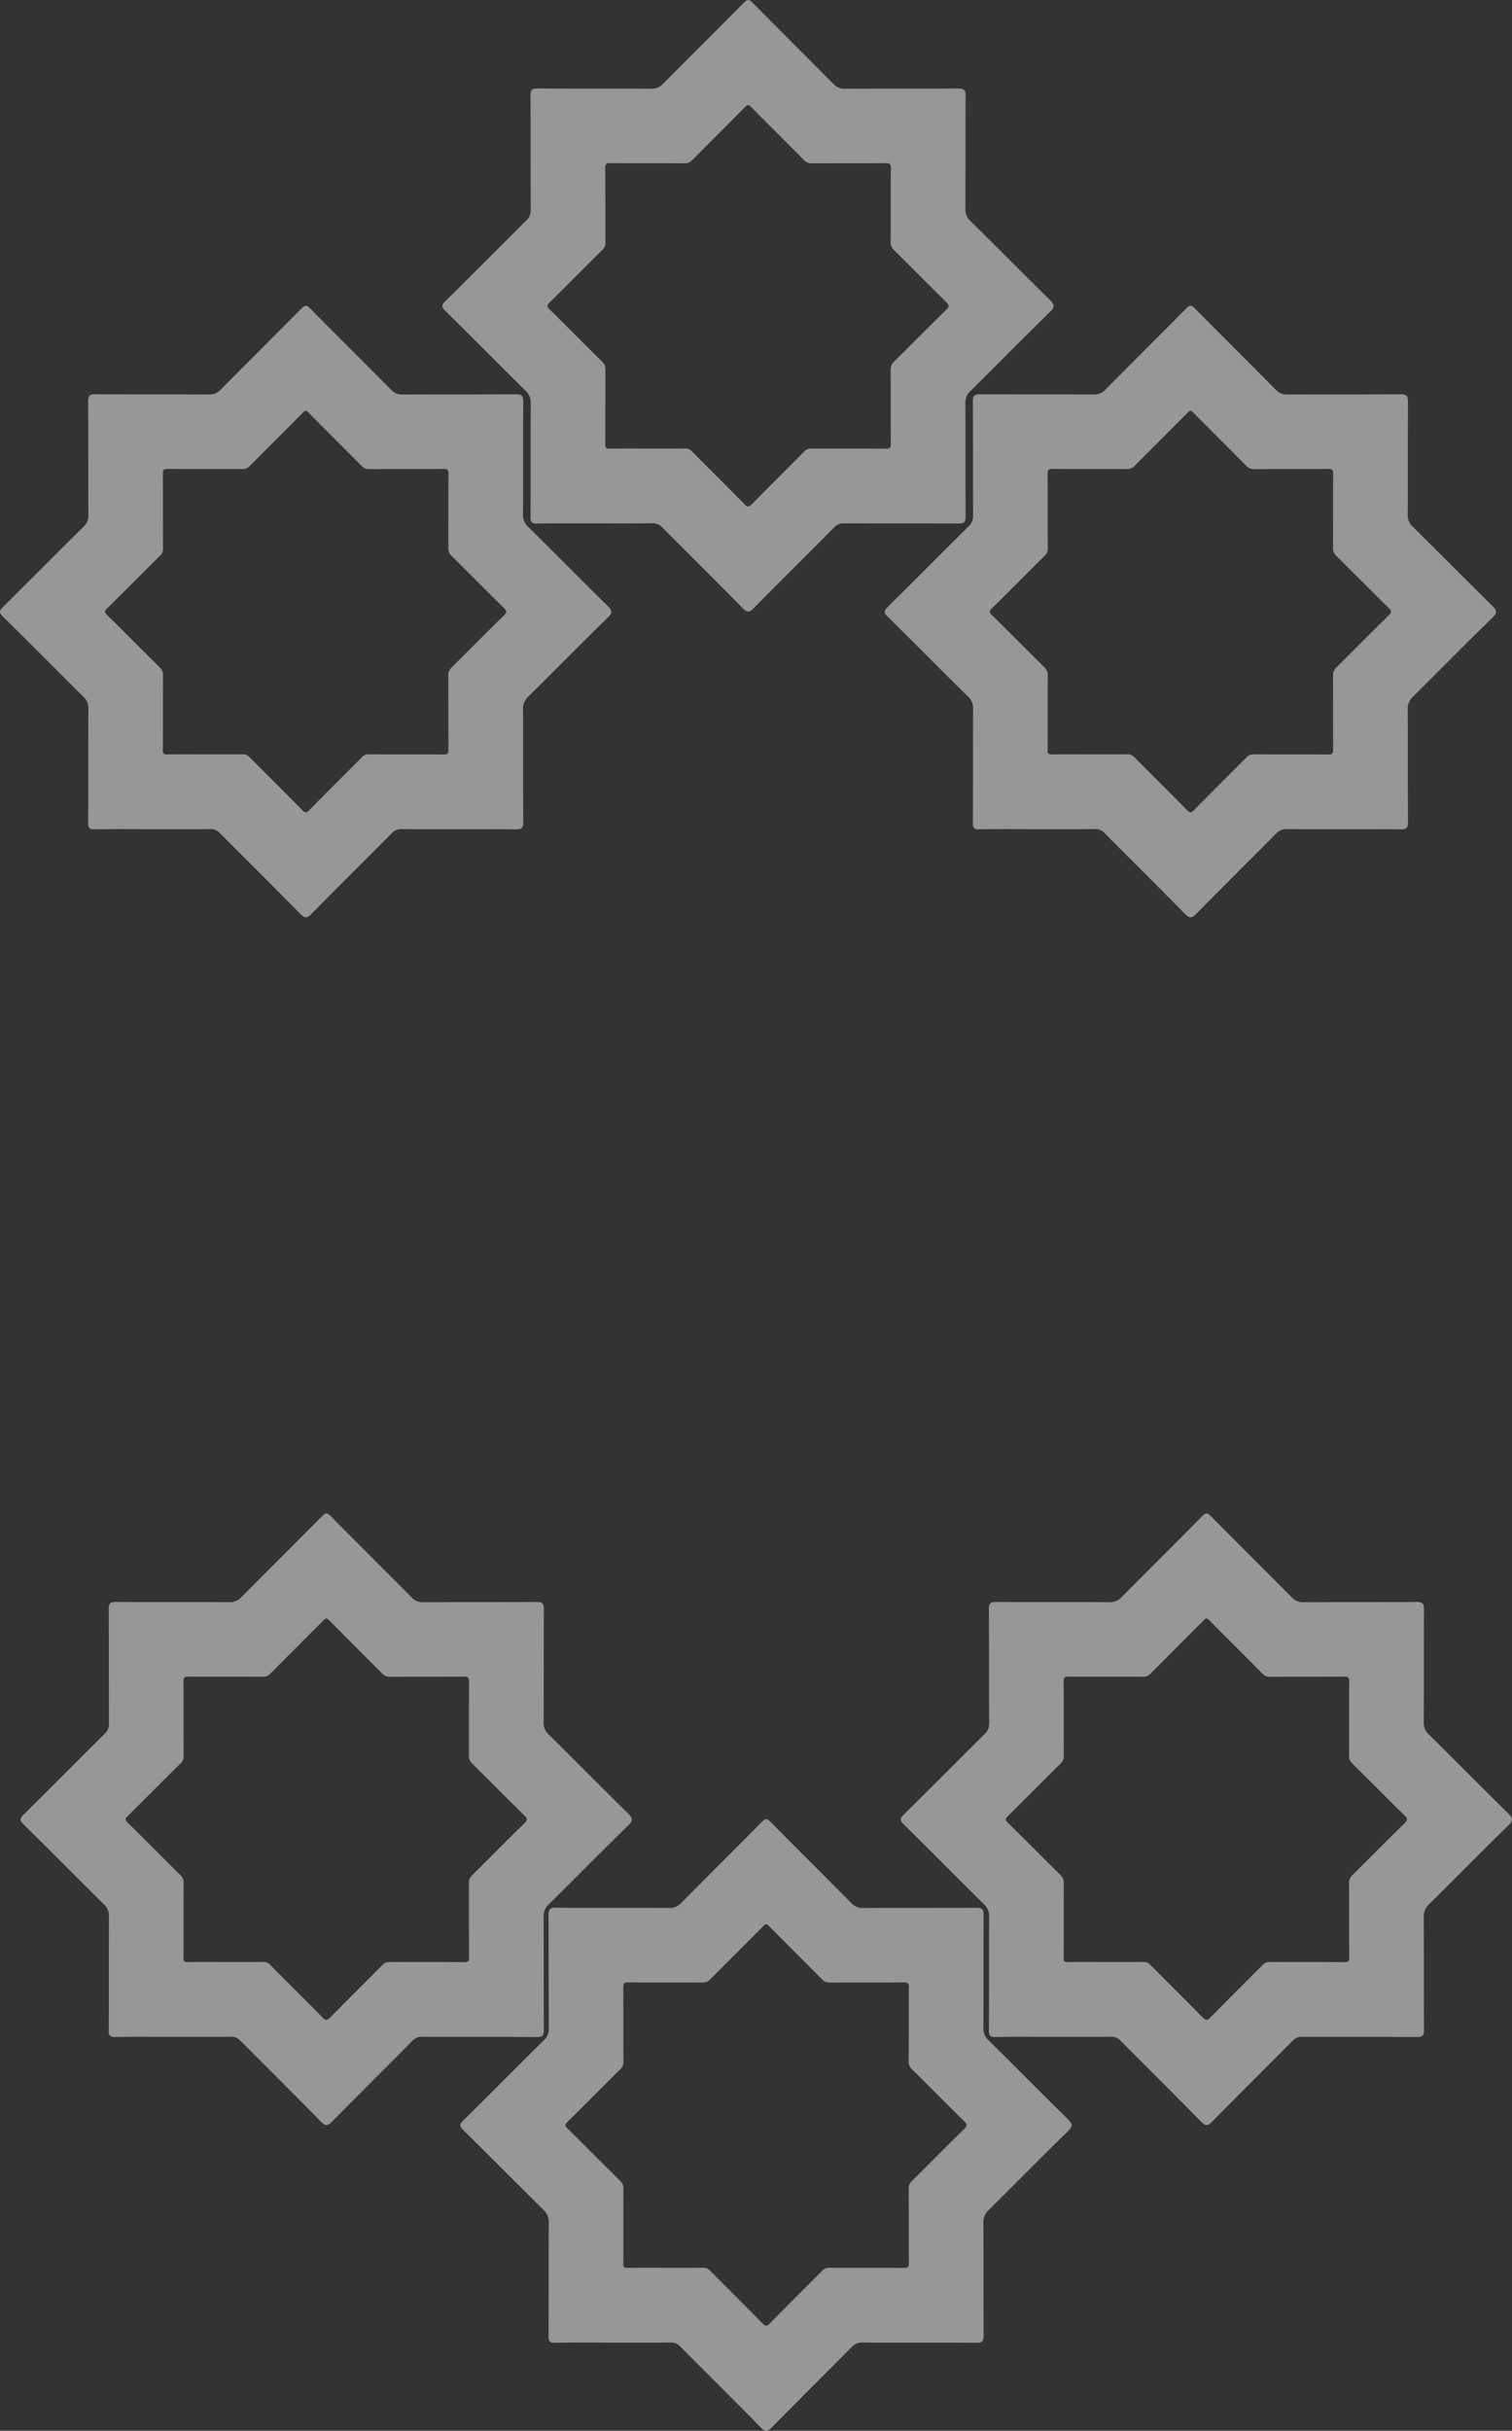 <svg xmlns="http://www.w3.org/2000/svg" width="755.234" height="1213.704" viewBox="0 0 755.234 1213.704">
  <rect x="0" y="0" width="755.234" height="1213.704" fill="#333333" stroke="none"/>
  <g id="Group_3" data-name="Group 3" transform="translate(186.117 197.528)">
    <g id="Group_2" data-name="Group 2">
      <path id="Subtraction_6" data-name="Subtraction 6" d="M152.787,305.352c-.783,0-1.624-.5-2.729-1.635-8.58-8.747-17.394-17.556-25.917-26.076-4.686-4.684-9.532-9.528-14.282-14.3a6.126,6.126,0,0,0-4.58-2.061c-.114,0-.229,0-.342.01-3.957.042-8.139.061-13.562.061q-3.749,0-7.493-.008t-7.477-.008c-2.645,0-5.336-.008-7.938-.016h-.02c-2.607-.008-5.3-.016-7.96-.016-5.211,0-9.426.034-13.264.107a3.5,3.5,0,0,1-2.564-.652,3.674,3.674,0,0,1-.623-2.635c.051-9.435.051-19.032.051-28.314s0-18.885.051-28.335a7.988,7.988,0,0,0-2.554-6.351c-6.393-6.308-12.849-12.761-19.093-19-6.882-6.879-14-13.991-21.05-20.929-1.012-1-1.442-1.718-1.44-2.4s.436-1.387,1.494-2.415c7.369-7.281,14.812-14.723,22.011-21.92,6.012-6.01,12.223-12.219,18.355-18.3a6.893,6.893,0,0,0,2.275-5.442C44.1,96.171,44.1,87.492,44.092,79.1v-.013c0-10.276-.009-20.9-.075-31.351,0-3.012.938-3.548,3.578-3.548h.135c7.957.05,15.985.057,23.476.057h5.36c9.12,0,18.546,0,27.822.054q.167.007.333.007a7.454,7.454,0,0,0,5.454-2.385c6.494-6.556,13.12-13.188,19.528-19.6,6.871-6.876,13.975-13.987,20.93-21.018.916-.925,1.532-1.3,2.127-1.3s1.222.377,2.128,1.3c7.183,7.271,14.512,14.606,21.6,21.7,6.19,6.2,12.585,12.6,18.849,18.918a7.365,7.365,0,0,0,5.436,2.4q.161,0,.323-.007c8.506-.038,17.157-.042,25.523-.046h.013c10.2,0,20.743-.009,31.122-.076,1.485,0,2.343.227,2.872.759s.741,1.39.73,2.955c-.061,9.548-.06,19.257-.059,28.648v.017c0,9.054,0,18.415-.052,27.62a7.644,7.644,0,0,0,2.463,6.084c6.091,6.013,12.242,12.16,18.189,18.1,7.016,7.012,14.271,14.262,21.47,21.335,1.236,1.221,1.951,2.118,1.947,3.091,0,.843-.544,1.727-1.807,2.953-7.908,7.7-15.842,15.64-23.515,23.321-5.285,5.291-10.749,10.76-16.164,16.109a8.051,8.051,0,0,0-2.582,6.388c.043,8.719.047,17.582.05,26.153v.018c0,9.873.007,20.079.072,30.117,0,3.019-.931,3.556-3.554,3.557H257.7c-7.979-.056-16.091-.064-23.669-.064H222.641c-6.961,0-14.436-.006-21.926-.049-.1,0-.2-.007-.3-.007a6.5,6.5,0,0,0-4.84,2.16c-5.581,5.626-11.276,11.325-16.783,16.836-7.612,7.616-15.479,15.488-23.157,23.283C154.588,304.646,153.706,305.352,152.787,305.352Zm-31.219-81.408a4.011,4.011,0,0,1,3,1.353c3.063,3.079,6.19,6.2,9.214,9.227,5.648,5.646,11.483,11.477,17.165,17.271.736.752,1.272,1.072,1.793,1.072.6,0,1.183-.463,1.864-1.159,5.017-5.093,10.158-10.236,15.129-15.211l.013-.013c3.631-3.633,7.386-7.39,11.068-11.1A4.281,4.281,0,0,1,184,223.963c.065,0,.131,0,.2,0,5.225.03,10.362.033,16.054.033h6.137c4.8,0,9.966.005,15.2.042h.072c1.724,0,2.336-.353,2.336-2.334-.042-6.56-.044-13.23-.046-19.68v-.035c0-5.644,0-11.48-.032-17.221a5.279,5.279,0,0,1,1.692-4.193c3.562-3.518,7.148-7.108,10.616-10.58,5.032-5.037,10.236-10.246,15.423-15.3.829-.805,1.184-1.385,1.186-1.938,0-.638-.466-1.228-1.278-2.03-4.722-4.639-9.48-9.394-14.081-13.992-3.906-3.9-7.944-7.939-11.945-11.889a5.017,5.017,0,0,1-1.614-3.993c.035-6.035.034-12.156.033-18.075,0-6.177,0-12.565.038-18.861a2.606,2.606,0,0,0-.479-1.939,2.544,2.544,0,0,0-1.885-.5c-6.867.045-13.843.048-20.589.051-5.445,0-11.065.005-16.591.029q-.106,0-.213,0a4.834,4.834,0,0,1-3.568-1.577c-4.108-4.147-8.3-8.344-12.358-12.4l-.009-.009-.012-.012c-4.651-4.655-9.46-9.468-14.165-14.23-.594-.608-1-.856-1.4-.856s-.795.248-1.4.856c-4.591,4.641-9.271,9.325-13.8,13.855-4.183,4.187-8.509,8.516-12.753,12.8a4.888,4.888,0,0,1-3.575,1.564c-.074,0-.147,0-.221-.005-5.294-.032-10.515-.035-16.3-.035h-3.814c-6.068,0-11.541,0-17.065-.037h-.09c-1.733,0-2.349.352-2.349,2.328.045,6.9.048,13.914.051,20.7,0,5.477.005,11.13.029,16.689a4.525,4.525,0,0,1-1.494,3.571c-4.015,3.981-8.069,8.034-11.989,11.954-4.742,4.741-9.645,9.643-14.5,14.44-.7.676-.979,1.135-.981,1.586s.281.922.946,1.577c4.629,4.556,9.294,9.218,13.805,13.727,4.1,4.1,8.336,8.333,12.537,12.477a5.249,5.249,0,0,1,1.677,4.169c-.034,6.2-.034,12.5-.034,18.594s0,12.388-.034,18.579a2.41,2.41,0,0,0,.408,1.73,2.3,2.3,0,0,0,1.683.428c2.509-.048,5.258-.07,8.652-.07,1.727,0,3.484.006,5.183.011h.069c1.715.005,3.488.011,5.249.011q2.443,0,4.888.005t4.9.005c3.578,0,6.335-.012,8.938-.04Q121.455,223.944,121.569,223.944Z" transform="translate(34.843 -197.528)" fill="#fff" opacity="0.49"/>
      <path id="Subtraction_1" data-name="Subtraction 1" d="M152.787,305.352c-.783,0-1.624-.5-2.729-1.635-8.58-8.747-17.394-17.556-25.917-26.076-4.686-4.684-9.532-9.528-14.282-14.3a6.126,6.126,0,0,0-4.58-2.061c-.114,0-.229,0-.342.01-3.957.042-8.139.061-13.562.061q-3.749,0-7.493-.008t-7.477-.008c-2.645,0-5.336-.008-7.938-.016h-.02c-2.607-.008-5.3-.016-7.96-.016-5.211,0-9.426.034-13.264.107a3.5,3.5,0,0,1-2.564-.652,3.674,3.674,0,0,1-.623-2.635c.051-9.435.051-19.032.051-28.314s0-18.885.051-28.335a7.988,7.988,0,0,0-2.554-6.351c-6.393-6.308-12.849-12.761-19.093-19-6.882-6.879-14-13.991-21.05-20.929-1.012-1-1.442-1.718-1.44-2.4s.436-1.387,1.494-2.415c7.369-7.281,14.812-14.723,22.011-21.92,6.012-6.01,12.223-12.219,18.355-18.3a6.893,6.893,0,0,0,2.275-5.442C44.1,96.171,44.1,87.492,44.092,79.1v-.013c0-10.276-.009-20.9-.075-31.351,0-3.012.938-3.548,3.578-3.548h.135c7.957.05,15.985.057,23.476.057h5.36c9.12,0,18.546,0,27.822.054q.167.007.333.007a7.454,7.454,0,0,0,5.454-2.385c6.494-6.556,13.12-13.188,19.528-19.6,6.871-6.876,13.975-13.987,20.93-21.018.916-.925,1.532-1.3,2.127-1.3s1.222.377,2.128,1.3c7.183,7.271,14.512,14.606,21.6,21.7,6.19,6.2,12.585,12.6,18.849,18.918a7.365,7.365,0,0,0,5.436,2.4q.161,0,.323-.007c8.506-.038,17.157-.042,25.523-.046h.013c10.2,0,20.743-.009,31.122-.076,1.485,0,2.343.227,2.872.759s.741,1.39.73,2.955c-.061,9.548-.06,19.257-.059,28.648v.017c0,9.054,0,18.415-.052,27.62a7.644,7.644,0,0,0,2.463,6.084c6.091,6.013,12.242,12.16,18.189,18.1,7.016,7.012,14.271,14.262,21.47,21.335,1.236,1.221,1.951,2.118,1.947,3.091,0,.843-.544,1.727-1.807,2.953-7.908,7.7-15.842,15.64-23.515,23.321-5.285,5.291-10.749,10.76-16.164,16.109a8.051,8.051,0,0,0-2.582,6.388c.043,8.719.047,17.582.05,26.153v.018c0,9.873.007,20.079.072,30.117,0,3.019-.931,3.556-3.554,3.557H257.7c-7.979-.056-16.091-.064-23.669-.064H222.641c-6.961,0-14.436-.006-21.926-.049-.1,0-.2-.007-.3-.007a6.5,6.5,0,0,0-4.84,2.16c-5.581,5.626-11.276,11.325-16.783,16.836-7.612,7.616-15.479,15.488-23.157,23.283C154.588,304.646,153.706,305.352,152.787,305.352Zm-31.219-81.408a4.011,4.011,0,0,1,3,1.353c3.063,3.079,6.19,6.2,9.214,9.227,5.648,5.646,11.483,11.477,17.165,17.271.736.752,1.272,1.072,1.793,1.072.6,0,1.183-.463,1.864-1.159,5.017-5.093,10.158-10.236,15.129-15.211l.013-.013c3.631-3.633,7.386-7.39,11.068-11.1A4.281,4.281,0,0,1,184,223.963c.065,0,.131,0,.2,0,5.225.03,10.362.033,16.054.033h6.137c4.8,0,9.966.005,15.2.042h.072c1.724,0,2.336-.353,2.336-2.334-.042-6.56-.044-13.23-.046-19.68v-.035c0-5.644,0-11.48-.032-17.221a5.279,5.279,0,0,1,1.692-4.193c3.562-3.518,7.148-7.108,10.616-10.58,5.032-5.037,10.236-10.246,15.423-15.3.829-.805,1.184-1.385,1.186-1.938,0-.638-.466-1.228-1.278-2.03-4.722-4.639-9.48-9.394-14.081-13.992-3.906-3.9-7.944-7.939-11.945-11.889a5.017,5.017,0,0,1-1.614-3.993c.035-6.035.034-12.156.033-18.075,0-6.177,0-12.565.038-18.861a2.606,2.606,0,0,0-.479-1.939,2.544,2.544,0,0,0-1.885-.5c-6.867.045-13.843.048-20.589.051-5.445,0-11.065.005-16.591.029q-.106,0-.213,0a4.834,4.834,0,0,1-3.568-1.577c-4.108-4.147-8.3-8.344-12.358-12.4l-.009-.009-.012-.012c-4.651-4.655-9.46-9.468-14.165-14.23-.594-.608-1-.856-1.4-.856s-.795.248-1.4.856c-4.591,4.641-9.271,9.325-13.8,13.855-4.183,4.187-8.509,8.516-12.753,12.8a4.888,4.888,0,0,1-3.575,1.564c-.074,0-.147,0-.221-.005-5.294-.032-10.515-.035-16.3-.035h-3.814c-6.068,0-11.541,0-17.065-.037h-.09c-1.733,0-2.349.352-2.349,2.328.045,6.9.048,13.914.051,20.7,0,5.477.005,11.13.029,16.689a4.525,4.525,0,0,1-1.494,3.571c-4.015,3.981-8.069,8.034-11.989,11.954-4.742,4.741-9.645,9.643-14.5,14.44-.7.676-.979,1.135-.981,1.586s.281.922.946,1.577c4.629,4.556,9.294,9.218,13.805,13.727,4.1,4.1,8.336,8.333,12.537,12.477a5.249,5.249,0,0,1,1.677,4.169c-.034,6.2-.034,12.5-.034,18.594s0,12.388-.034,18.579a2.41,2.41,0,0,0,.408,1.73,2.3,2.3,0,0,0,1.683.428c2.509-.048,5.258-.07,8.652-.07,1.727,0,3.484.006,5.183.011h.069c1.715.005,3.488.011,5.249.011q2.443,0,4.888.005t4.9.005c3.578,0,6.335-.012,8.938-.04Q121.455,223.944,121.569,223.944Z" transform="translate(255.803 -44.852)" fill="#fff" opacity="0.49"/>
      <path id="Subtraction_2" data-name="Subtraction 2" d="M152.787,305.352c-.783,0-1.624-.5-2.729-1.635-8.58-8.747-17.394-17.556-25.917-26.076-4.686-4.684-9.532-9.528-14.282-14.3a6.126,6.126,0,0,0-4.58-2.061c-.114,0-.229,0-.342.01-3.957.042-8.139.061-13.562.061q-3.749,0-7.493-.008t-7.477-.008c-2.645,0-5.336-.008-7.938-.016h-.02c-2.607-.008-5.3-.016-7.96-.016-5.211,0-9.426.034-13.264.107a3.5,3.5,0,0,1-2.564-.652,3.674,3.674,0,0,1-.623-2.635c.051-9.435.051-19.032.051-28.314s0-18.885.051-28.335a7.988,7.988,0,0,0-2.554-6.351c-6.393-6.308-12.849-12.761-19.093-19-6.882-6.879-14-13.991-21.05-20.929-1.012-1-1.442-1.718-1.44-2.4s.436-1.387,1.494-2.415c7.369-7.281,14.812-14.723,22.011-21.92,6.012-6.01,12.223-12.219,18.355-18.3a6.893,6.893,0,0,0,2.275-5.442C44.1,96.171,44.1,87.492,44.092,79.1v-.013c0-10.276-.009-20.9-.075-31.351,0-3.012.938-3.548,3.578-3.548h.135c7.957.05,15.985.057,23.476.057h5.36c9.12,0,18.546,0,27.822.054q.167.007.333.007a7.454,7.454,0,0,0,5.454-2.385c6.494-6.556,13.12-13.188,19.528-19.6,6.871-6.876,13.975-13.987,20.93-21.018.916-.925,1.532-1.3,2.127-1.3s1.222.377,2.128,1.3c7.183,7.271,14.512,14.606,21.6,21.7,6.19,6.2,12.585,12.6,18.849,18.918a7.365,7.365,0,0,0,5.436,2.4q.161,0,.323-.007c8.506-.038,17.157-.042,25.523-.046h.013c10.2,0,20.743-.009,31.122-.076,1.485,0,2.343.227,2.872.759s.741,1.39.73,2.955c-.061,9.548-.06,19.257-.059,28.648v.017c0,9.054,0,18.415-.052,27.62a7.644,7.644,0,0,0,2.463,6.084c6.091,6.013,12.242,12.16,18.189,18.1,7.016,7.012,14.271,14.262,21.47,21.335,1.236,1.221,1.951,2.118,1.947,3.091,0,.843-.544,1.727-1.807,2.953-7.908,7.7-15.842,15.64-23.515,23.321-5.285,5.291-10.749,10.76-16.164,16.109a8.051,8.051,0,0,0-2.582,6.388c.043,8.719.047,17.582.05,26.153v.018c0,9.873.007,20.079.072,30.117,0,3.019-.931,3.556-3.554,3.557H257.7c-7.979-.056-16.091-.064-23.669-.064H222.641c-6.961,0-14.436-.006-21.926-.049-.1,0-.2-.007-.3-.007a6.5,6.5,0,0,0-4.84,2.16c-5.581,5.626-11.276,11.325-16.783,16.836-7.612,7.616-15.479,15.488-23.157,23.283C154.588,304.646,153.706,305.352,152.787,305.352Zm-31.219-81.408a4.011,4.011,0,0,1,3,1.353c3.063,3.079,6.19,6.2,9.214,9.227,5.648,5.646,11.483,11.477,17.165,17.271.736.752,1.272,1.072,1.793,1.072.6,0,1.183-.463,1.864-1.159,5.017-5.093,10.158-10.236,15.129-15.211l.013-.013c3.631-3.633,7.386-7.39,11.068-11.1A4.281,4.281,0,0,1,184,223.963c.065,0,.131,0,.2,0,5.225.03,10.362.033,16.054.033h6.137c4.8,0,9.966.005,15.2.042h.072c1.724,0,2.336-.353,2.336-2.334-.042-6.56-.044-13.23-.046-19.68v-.035c0-5.644,0-11.48-.032-17.221a5.279,5.279,0,0,1,1.692-4.193c3.562-3.518,7.148-7.108,10.616-10.58,5.032-5.037,10.236-10.246,15.423-15.3.829-.805,1.184-1.385,1.186-1.938,0-.638-.466-1.228-1.278-2.03-4.722-4.639-9.48-9.394-14.081-13.992-3.906-3.9-7.944-7.939-11.945-11.889a5.017,5.017,0,0,1-1.614-3.993c.035-6.035.034-12.156.033-18.075,0-6.177,0-12.565.038-18.861a2.606,2.606,0,0,0-.479-1.939,2.544,2.544,0,0,0-1.885-.5c-6.867.045-13.843.048-20.589.051-5.445,0-11.065.005-16.591.029q-.106,0-.213,0a4.834,4.834,0,0,1-3.568-1.577c-4.108-4.147-8.3-8.344-12.358-12.4l-.009-.009-.012-.012c-4.651-4.655-9.46-9.468-14.165-14.23-.594-.608-1-.856-1.4-.856s-.795.248-1.4.856c-4.591,4.641-9.271,9.325-13.8,13.855-4.183,4.187-8.509,8.516-12.753,12.8a4.888,4.888,0,0,1-3.575,1.564c-.074,0-.147,0-.221-.005-5.294-.032-10.515-.035-16.3-.035h-3.814c-6.068,0-11.541,0-17.065-.037h-.09c-1.733,0-2.349.352-2.349,2.328.045,6.9.048,13.914.051,20.7,0,5.477.005,11.13.029,16.689a4.525,4.525,0,0,1-1.494,3.571c-4.015,3.981-8.069,8.034-11.989,11.954-4.742,4.741-9.645,9.643-14.5,14.44-.7.676-.979,1.135-.981,1.586s.281.922.946,1.577c4.629,4.556,9.294,9.218,13.805,13.727,4.1,4.1,8.336,8.333,12.537,12.477a5.249,5.249,0,0,1,1.677,4.169c-.034,6.2-.034,12.5-.034,18.594s0,12.388-.034,18.579a2.41,2.41,0,0,0,.408,1.73,2.3,2.3,0,0,0,1.683.428c2.509-.048,5.258-.07,8.652-.07,1.727,0,3.484.006,5.183.011h.069c1.715.005,3.488.011,5.249.011q2.443,0,4.888.005t4.9.005c3.578,0,6.335-.012,8.938-.04Q121.455,223.944,121.569,223.944Z" transform="translate(-175.828 558.148)" fill="#fff" opacity="0.49"/>
      <path id="Subtraction_3" data-name="Subtraction 3" d="M152.787,305.352c-.783,0-1.624-.5-2.729-1.635-8.58-8.747-17.394-17.556-25.917-26.076-4.686-4.684-9.532-9.528-14.282-14.3a6.126,6.126,0,0,0-4.58-2.061c-.114,0-.229,0-.342.01-3.957.042-8.139.061-13.562.061q-3.749,0-7.493-.008t-7.477-.008c-2.645,0-5.336-.008-7.938-.016h-.02c-2.607-.008-5.3-.016-7.96-.016-5.211,0-9.426.034-13.264.107a3.5,3.5,0,0,1-2.564-.652,3.674,3.674,0,0,1-.623-2.635c.051-9.435.051-19.032.051-28.314s0-18.885.051-28.335a7.988,7.988,0,0,0-2.554-6.351c-6.393-6.308-12.849-12.761-19.093-19-6.882-6.879-14-13.991-21.05-20.929-1.012-1-1.442-1.718-1.44-2.4s.436-1.387,1.494-2.415c7.369-7.281,14.812-14.723,22.011-21.92,6.012-6.01,12.223-12.219,18.355-18.3a6.893,6.893,0,0,0,2.275-5.442C44.1,96.171,44.1,87.492,44.092,79.1v-.013c0-10.276-.009-20.9-.075-31.351,0-3.012.938-3.548,3.578-3.548h.135c7.957.05,15.985.057,23.476.057h5.36c9.12,0,18.546,0,27.822.054q.167.007.333.007a7.454,7.454,0,0,0,5.454-2.385c6.494-6.556,13.12-13.188,19.528-19.6,6.871-6.876,13.975-13.987,20.93-21.018.916-.925,1.532-1.3,2.127-1.3s1.222.377,2.128,1.3c7.183,7.271,14.512,14.606,21.6,21.7,6.19,6.2,12.585,12.6,18.849,18.918a7.365,7.365,0,0,0,5.436,2.4q.161,0,.323-.007c8.506-.038,17.157-.042,25.523-.046h.013c10.2,0,20.743-.009,31.122-.076,1.485,0,2.343.227,2.872.759s.741,1.39.73,2.955c-.061,9.548-.06,19.257-.059,28.648v.017c0,9.054,0,18.415-.052,27.62a7.644,7.644,0,0,0,2.463,6.084c6.091,6.013,12.242,12.16,18.189,18.1,7.016,7.012,14.271,14.262,21.47,21.335,1.236,1.221,1.951,2.118,1.947,3.091,0,.843-.544,1.727-1.807,2.953-7.908,7.7-15.842,15.64-23.515,23.321-5.285,5.291-10.749,10.76-16.164,16.109a8.051,8.051,0,0,0-2.582,6.388c.043,8.719.047,17.582.05,26.153v.018c0,9.873.007,20.079.072,30.117,0,3.019-.931,3.556-3.554,3.557H257.7c-7.979-.056-16.091-.064-23.669-.064H222.641c-6.961,0-14.436-.006-21.926-.049-.1,0-.2-.007-.3-.007a6.5,6.5,0,0,0-4.84,2.16c-5.581,5.626-11.276,11.325-16.783,16.836-7.612,7.616-15.479,15.488-23.157,23.283C154.588,304.646,153.706,305.352,152.787,305.352Zm-31.219-81.408a4.011,4.011,0,0,1,3,1.353c3.063,3.079,6.19,6.2,9.214,9.227,5.648,5.646,11.483,11.477,17.165,17.271.736.752,1.272,1.072,1.793,1.072.6,0,1.183-.463,1.864-1.159,5.017-5.093,10.158-10.236,15.129-15.211l.013-.013c3.631-3.633,7.386-7.39,11.068-11.1A4.281,4.281,0,0,1,184,223.963c.065,0,.131,0,.2,0,5.225.03,10.362.033,16.054.033h6.137c4.8,0,9.966.005,15.2.042h.072c1.724,0,2.336-.353,2.336-2.334-.042-6.56-.044-13.23-.046-19.68v-.035c0-5.644,0-11.48-.032-17.221a5.279,5.279,0,0,1,1.692-4.193c3.562-3.518,7.148-7.108,10.616-10.58,5.032-5.037,10.236-10.246,15.423-15.3.829-.805,1.184-1.385,1.186-1.938,0-.638-.466-1.228-1.278-2.03-4.722-4.639-9.48-9.394-14.081-13.992-3.906-3.9-7.944-7.939-11.945-11.889a5.017,5.017,0,0,1-1.614-3.993c.035-6.035.034-12.156.033-18.075,0-6.177,0-12.565.038-18.861a2.606,2.606,0,0,0-.479-1.939,2.544,2.544,0,0,0-1.885-.5c-6.867.045-13.843.048-20.589.051-5.445,0-11.065.005-16.591.029q-.106,0-.213,0a4.834,4.834,0,0,1-3.568-1.577c-4.108-4.147-8.3-8.344-12.358-12.4l-.009-.009-.012-.012c-4.651-4.655-9.46-9.468-14.165-14.23-.594-.608-1-.856-1.4-.856s-.795.248-1.4.856c-4.591,4.641-9.271,9.325-13.8,13.855-4.183,4.187-8.509,8.516-12.753,12.8a4.888,4.888,0,0,1-3.575,1.564c-.074,0-.147,0-.221-.005-5.294-.032-10.515-.035-16.3-.035h-3.814c-6.068,0-11.541,0-17.065-.037h-.09c-1.733,0-2.349.352-2.349,2.328.045,6.9.048,13.914.051,20.7,0,5.477.005,11.13.029,16.689a4.525,4.525,0,0,1-1.494,3.571c-4.015,3.981-8.069,8.034-11.989,11.954-4.742,4.741-9.645,9.643-14.5,14.44-.7.676-.979,1.135-.981,1.586s.281.922.946,1.577c4.629,4.556,9.294,9.218,13.805,13.727,4.1,4.1,8.336,8.333,12.537,12.477a5.249,5.249,0,0,1,1.677,4.169c-.034,6.2-.034,12.5-.034,18.594s0,12.388-.034,18.579a2.41,2.41,0,0,0,.408,1.73,2.3,2.3,0,0,0,1.683.428c2.509-.048,5.258-.07,8.652-.07,1.727,0,3.484.006,5.183.011h.069c1.715.005,3.488.011,5.249.011q2.443,0,4.888.005t4.9.005c3.578,0,6.335-.012,8.938-.04Q121.455,223.944,121.569,223.944Z" transform="translate(263.803 558.148)" fill="#fff" opacity="0.49"/>
      <path id="Subtraction_5" data-name="Subtraction 5" d="M152.787,305.352c-.783,0-1.624-.5-2.729-1.635-8.58-8.747-17.394-17.556-25.917-26.076-4.686-4.684-9.532-9.528-14.282-14.3a6.126,6.126,0,0,0-4.58-2.061c-.114,0-.229,0-.342.01-3.957.042-8.139.061-13.562.061q-3.749,0-7.493-.008t-7.477-.008c-2.645,0-5.336-.008-7.938-.016h-.02c-2.607-.008-5.3-.016-7.96-.016-5.211,0-9.426.034-13.264.107a3.5,3.5,0,0,1-2.564-.652,3.674,3.674,0,0,1-.623-2.635c.051-9.435.051-19.032.051-28.314s0-18.885.051-28.335a7.988,7.988,0,0,0-2.554-6.351c-6.393-6.308-12.849-12.761-19.093-19-6.882-6.879-14-13.991-21.05-20.929-1.012-1-1.442-1.718-1.44-2.4s.436-1.387,1.494-2.415c7.369-7.281,14.812-14.723,22.011-21.92,6.012-6.01,12.223-12.219,18.355-18.3a6.893,6.893,0,0,0,2.275-5.442C44.1,96.171,44.1,87.492,44.092,79.1v-.013c0-10.276-.009-20.9-.075-31.351,0-3.012.938-3.548,3.578-3.548h.135c7.957.05,15.985.057,23.476.057h5.36c9.12,0,18.546,0,27.822.054q.167.007.333.007a7.454,7.454,0,0,0,5.454-2.385c6.494-6.556,13.12-13.188,19.528-19.6,6.871-6.876,13.975-13.987,20.93-21.018.916-.925,1.532-1.3,2.127-1.3s1.222.377,2.128,1.3c7.183,7.271,14.512,14.606,21.6,21.7,6.19,6.2,12.585,12.6,18.849,18.918a7.365,7.365,0,0,0,5.436,2.4q.161,0,.323-.007c8.506-.038,17.157-.042,25.523-.046h.013c10.2,0,20.743-.009,31.122-.076,1.485,0,2.343.227,2.872.759s.741,1.39.73,2.955c-.061,9.548-.06,19.257-.059,28.648v.017c0,9.054,0,18.415-.052,27.62a7.644,7.644,0,0,0,2.463,6.084c6.091,6.013,12.242,12.16,18.189,18.1,7.016,7.012,14.271,14.262,21.47,21.335,1.236,1.221,1.951,2.118,1.947,3.091,0,.843-.544,1.727-1.807,2.953-7.908,7.7-15.842,15.64-23.515,23.321-5.285,5.291-10.749,10.76-16.164,16.109a8.051,8.051,0,0,0-2.582,6.388c.043,8.719.047,17.582.05,26.153v.018c0,9.873.007,20.079.072,30.117,0,3.019-.931,3.556-3.554,3.557H257.7c-7.979-.056-16.091-.064-23.669-.064H222.641c-6.961,0-14.436-.006-21.926-.049-.1,0-.2-.007-.3-.007a6.5,6.5,0,0,0-4.84,2.16c-5.581,5.626-11.276,11.325-16.783,16.836-7.612,7.616-15.479,15.488-23.157,23.283C154.588,304.646,153.706,305.352,152.787,305.352Zm-31.219-81.408a4.011,4.011,0,0,1,3,1.353c3.063,3.079,6.19,6.2,9.214,9.227,5.648,5.646,11.483,11.477,17.165,17.271.736.752,1.272,1.072,1.793,1.072.6,0,1.183-.463,1.864-1.159,5.017-5.093,10.158-10.236,15.129-15.211l.013-.013c3.631-3.633,7.386-7.39,11.068-11.1A4.281,4.281,0,0,1,184,223.963c.065,0,.131,0,.2,0,5.225.03,10.362.033,16.054.033h6.137c4.8,0,9.966.005,15.2.042h.072c1.724,0,2.336-.353,2.336-2.334-.042-6.56-.044-13.23-.046-19.68v-.035c0-5.644,0-11.48-.032-17.221a5.279,5.279,0,0,1,1.692-4.193c3.562-3.518,7.148-7.108,10.616-10.58,5.032-5.037,10.236-10.246,15.423-15.3.829-.805,1.184-1.385,1.186-1.938,0-.638-.466-1.228-1.278-2.03-4.722-4.639-9.48-9.394-14.081-13.992-3.906-3.9-7.944-7.939-11.945-11.889a5.017,5.017,0,0,1-1.614-3.993c.035-6.035.034-12.156.033-18.075,0-6.177,0-12.565.038-18.861a2.606,2.606,0,0,0-.479-1.939,2.544,2.544,0,0,0-1.885-.5c-6.867.045-13.843.048-20.589.051-5.445,0-11.065.005-16.591.029q-.106,0-.213,0a4.834,4.834,0,0,1-3.568-1.577c-4.108-4.147-8.3-8.344-12.358-12.4l-.009-.009-.012-.012c-4.651-4.655-9.46-9.468-14.165-14.23-.594-.608-1-.856-1.4-.856s-.795.248-1.4.856c-4.591,4.641-9.271,9.325-13.8,13.855-4.183,4.187-8.509,8.516-12.753,12.8a4.888,4.888,0,0,1-3.575,1.564c-.074,0-.147,0-.221-.005-5.294-.032-10.515-.035-16.3-.035h-3.814c-6.068,0-11.541,0-17.065-.037h-.09c-1.733,0-2.349.352-2.349,2.328.045,6.9.048,13.914.051,20.7,0,5.477.005,11.13.029,16.689a4.525,4.525,0,0,1-1.494,3.571c-4.015,3.981-8.069,8.034-11.989,11.954-4.742,4.741-9.645,9.643-14.5,14.44-.7.676-.979,1.135-.981,1.586s.281.922.946,1.577c4.629,4.556,9.294,9.218,13.805,13.727,4.1,4.1,8.336,8.333,12.537,12.477a5.249,5.249,0,0,1,1.677,4.169c-.034,6.2-.034,12.5-.034,18.594s0,12.388-.034,18.579a2.41,2.41,0,0,0,.408,1.73,2.3,2.3,0,0,0,1.683.428c2.509-.048,5.258-.07,8.652-.07,1.727,0,3.484.006,5.183.011h.069c1.715.005,3.488.011,5.249.011q2.443,0,4.888.005t4.9.005c3.578,0,6.335-.012,8.938-.04Q121.455,223.944,121.569,223.944Z" transform="translate(43.843 710.824)" fill="#fff" opacity="0.49"/>
      <path id="Subtraction_4" data-name="Subtraction 4" d="M152.787,305.352c-.783,0-1.624-.5-2.729-1.635-8.58-8.747-17.394-17.556-25.917-26.076-4.686-4.684-9.532-9.528-14.282-14.3a6.126,6.126,0,0,0-4.58-2.061c-.114,0-.229,0-.342.01-3.957.042-8.139.061-13.562.061q-3.749,0-7.493-.008t-7.477-.008c-2.645,0-5.336-.008-7.938-.016h-.02c-2.607-.008-5.3-.016-7.96-.016-5.211,0-9.426.034-13.264.107a3.5,3.5,0,0,1-2.564-.652,3.674,3.674,0,0,1-.623-2.635c.051-9.435.051-19.032.051-28.314s0-18.885.051-28.335a7.988,7.988,0,0,0-2.554-6.351c-6.393-6.308-12.849-12.761-19.093-19-6.882-6.879-14-13.991-21.05-20.929-1.012-1-1.442-1.718-1.44-2.4s.436-1.387,1.494-2.415c7.369-7.281,14.812-14.723,22.011-21.92,6.012-6.01,12.223-12.219,18.355-18.3a6.893,6.893,0,0,0,2.275-5.442C44.1,96.171,44.1,87.492,44.092,79.1v-.013c0-10.276-.009-20.9-.075-31.351,0-3.012.938-3.548,3.578-3.548h.135c7.957.05,15.985.057,23.476.057h5.36c9.12,0,18.546,0,27.822.054q.167.007.333.007a7.454,7.454,0,0,0,5.454-2.385c6.494-6.556,13.12-13.188,19.528-19.6,6.871-6.876,13.975-13.987,20.93-21.018.916-.925,1.532-1.3,2.127-1.3s1.222.377,2.128,1.3c7.183,7.271,14.512,14.606,21.6,21.7,6.19,6.2,12.585,12.6,18.849,18.918a7.365,7.365,0,0,0,5.436,2.4q.161,0,.323-.007c8.506-.038,17.157-.042,25.523-.046h.013c10.2,0,20.743-.009,31.122-.076,1.485,0,2.343.227,2.872.759s.741,1.39.73,2.955c-.061,9.548-.06,19.257-.059,28.648v.017c0,9.054,0,18.415-.052,27.62a7.644,7.644,0,0,0,2.463,6.084c6.091,6.013,12.242,12.16,18.189,18.1,7.016,7.012,14.271,14.262,21.47,21.335,1.236,1.221,1.951,2.118,1.947,3.091,0,.843-.544,1.727-1.807,2.953-7.908,7.7-15.842,15.64-23.515,23.321-5.285,5.291-10.749,10.76-16.164,16.109a8.051,8.051,0,0,0-2.582,6.388c.043,8.719.047,17.582.05,26.153v.018c0,9.873.007,20.079.072,30.117,0,3.019-.931,3.556-3.554,3.557H257.7c-7.979-.056-16.091-.064-23.669-.064H222.641c-6.961,0-14.436-.006-21.926-.049-.1,0-.2-.007-.3-.007a6.5,6.5,0,0,0-4.84,2.16c-5.581,5.626-11.276,11.325-16.783,16.836-7.612,7.616-15.479,15.488-23.157,23.283C154.588,304.646,153.706,305.352,152.787,305.352Zm-31.219-81.408a4.011,4.011,0,0,1,3,1.353c3.063,3.079,6.19,6.2,9.214,9.227,5.648,5.646,11.483,11.477,17.165,17.271.736.752,1.272,1.072,1.793,1.072.6,0,1.183-.463,1.864-1.159,5.017-5.093,10.158-10.236,15.129-15.211l.013-.013c3.631-3.633,7.386-7.39,11.068-11.1A4.281,4.281,0,0,1,184,223.963c.065,0,.131,0,.2,0,5.225.03,10.362.033,16.054.033h6.137c4.8,0,9.966.005,15.2.042h.072c1.724,0,2.336-.353,2.336-2.334-.042-6.56-.044-13.23-.046-19.68v-.035c0-5.644,0-11.48-.032-17.221a5.279,5.279,0,0,1,1.692-4.193c3.562-3.518,7.148-7.108,10.616-10.58,5.032-5.037,10.236-10.246,15.423-15.3.829-.805,1.184-1.385,1.186-1.938,0-.638-.466-1.228-1.278-2.03-4.722-4.639-9.48-9.394-14.081-13.992-3.906-3.9-7.944-7.939-11.945-11.889a5.017,5.017,0,0,1-1.614-3.993c.035-6.035.034-12.156.033-18.075,0-6.177,0-12.565.038-18.861a2.606,2.606,0,0,0-.479-1.939,2.544,2.544,0,0,0-1.885-.5c-6.867.045-13.843.048-20.589.051-5.445,0-11.065.005-16.591.029q-.106,0-.213,0a4.834,4.834,0,0,1-3.568-1.577c-4.108-4.147-8.3-8.344-12.358-12.4l-.009-.009-.012-.012c-4.651-4.655-9.46-9.468-14.165-14.23-.594-.608-1-.856-1.4-.856s-.795.248-1.4.856c-4.591,4.641-9.271,9.325-13.8,13.855-4.183,4.187-8.509,8.516-12.753,12.8a4.888,4.888,0,0,1-3.575,1.564c-.074,0-.147,0-.221-.005-5.294-.032-10.515-.035-16.3-.035h-3.814c-6.068,0-11.541,0-17.065-.037h-.09c-1.733,0-2.349.352-2.349,2.328.045,6.9.048,13.914.051,20.7,0,5.477.005,11.13.029,16.689a4.525,4.525,0,0,1-1.494,3.571c-4.015,3.981-8.069,8.034-11.989,11.954-4.742,4.741-9.645,9.643-14.5,14.44-.7.676-.979,1.135-.981,1.586s.281.922.946,1.577c4.629,4.556,9.294,9.218,13.805,13.727,4.1,4.1,8.336,8.333,12.537,12.477a5.249,5.249,0,0,1,1.677,4.169c-.034,6.2-.034,12.5-.034,18.594s0,12.388-.034,18.579a2.41,2.41,0,0,0,.408,1.73,2.3,2.3,0,0,0,1.683.428c2.509-.048,5.258-.07,8.652-.07,1.727,0,3.484.006,5.183.011h.069c1.715.005,3.488.011,5.249.011q2.443,0,4.888.005t4.9.005c3.578,0,6.335-.012,8.938-.04Q121.455,223.944,121.569,223.944Z" transform="translate(-186.117 -44.852)" fill="#fff" opacity="0.49"/>
    </g>
  </g>
</svg>
